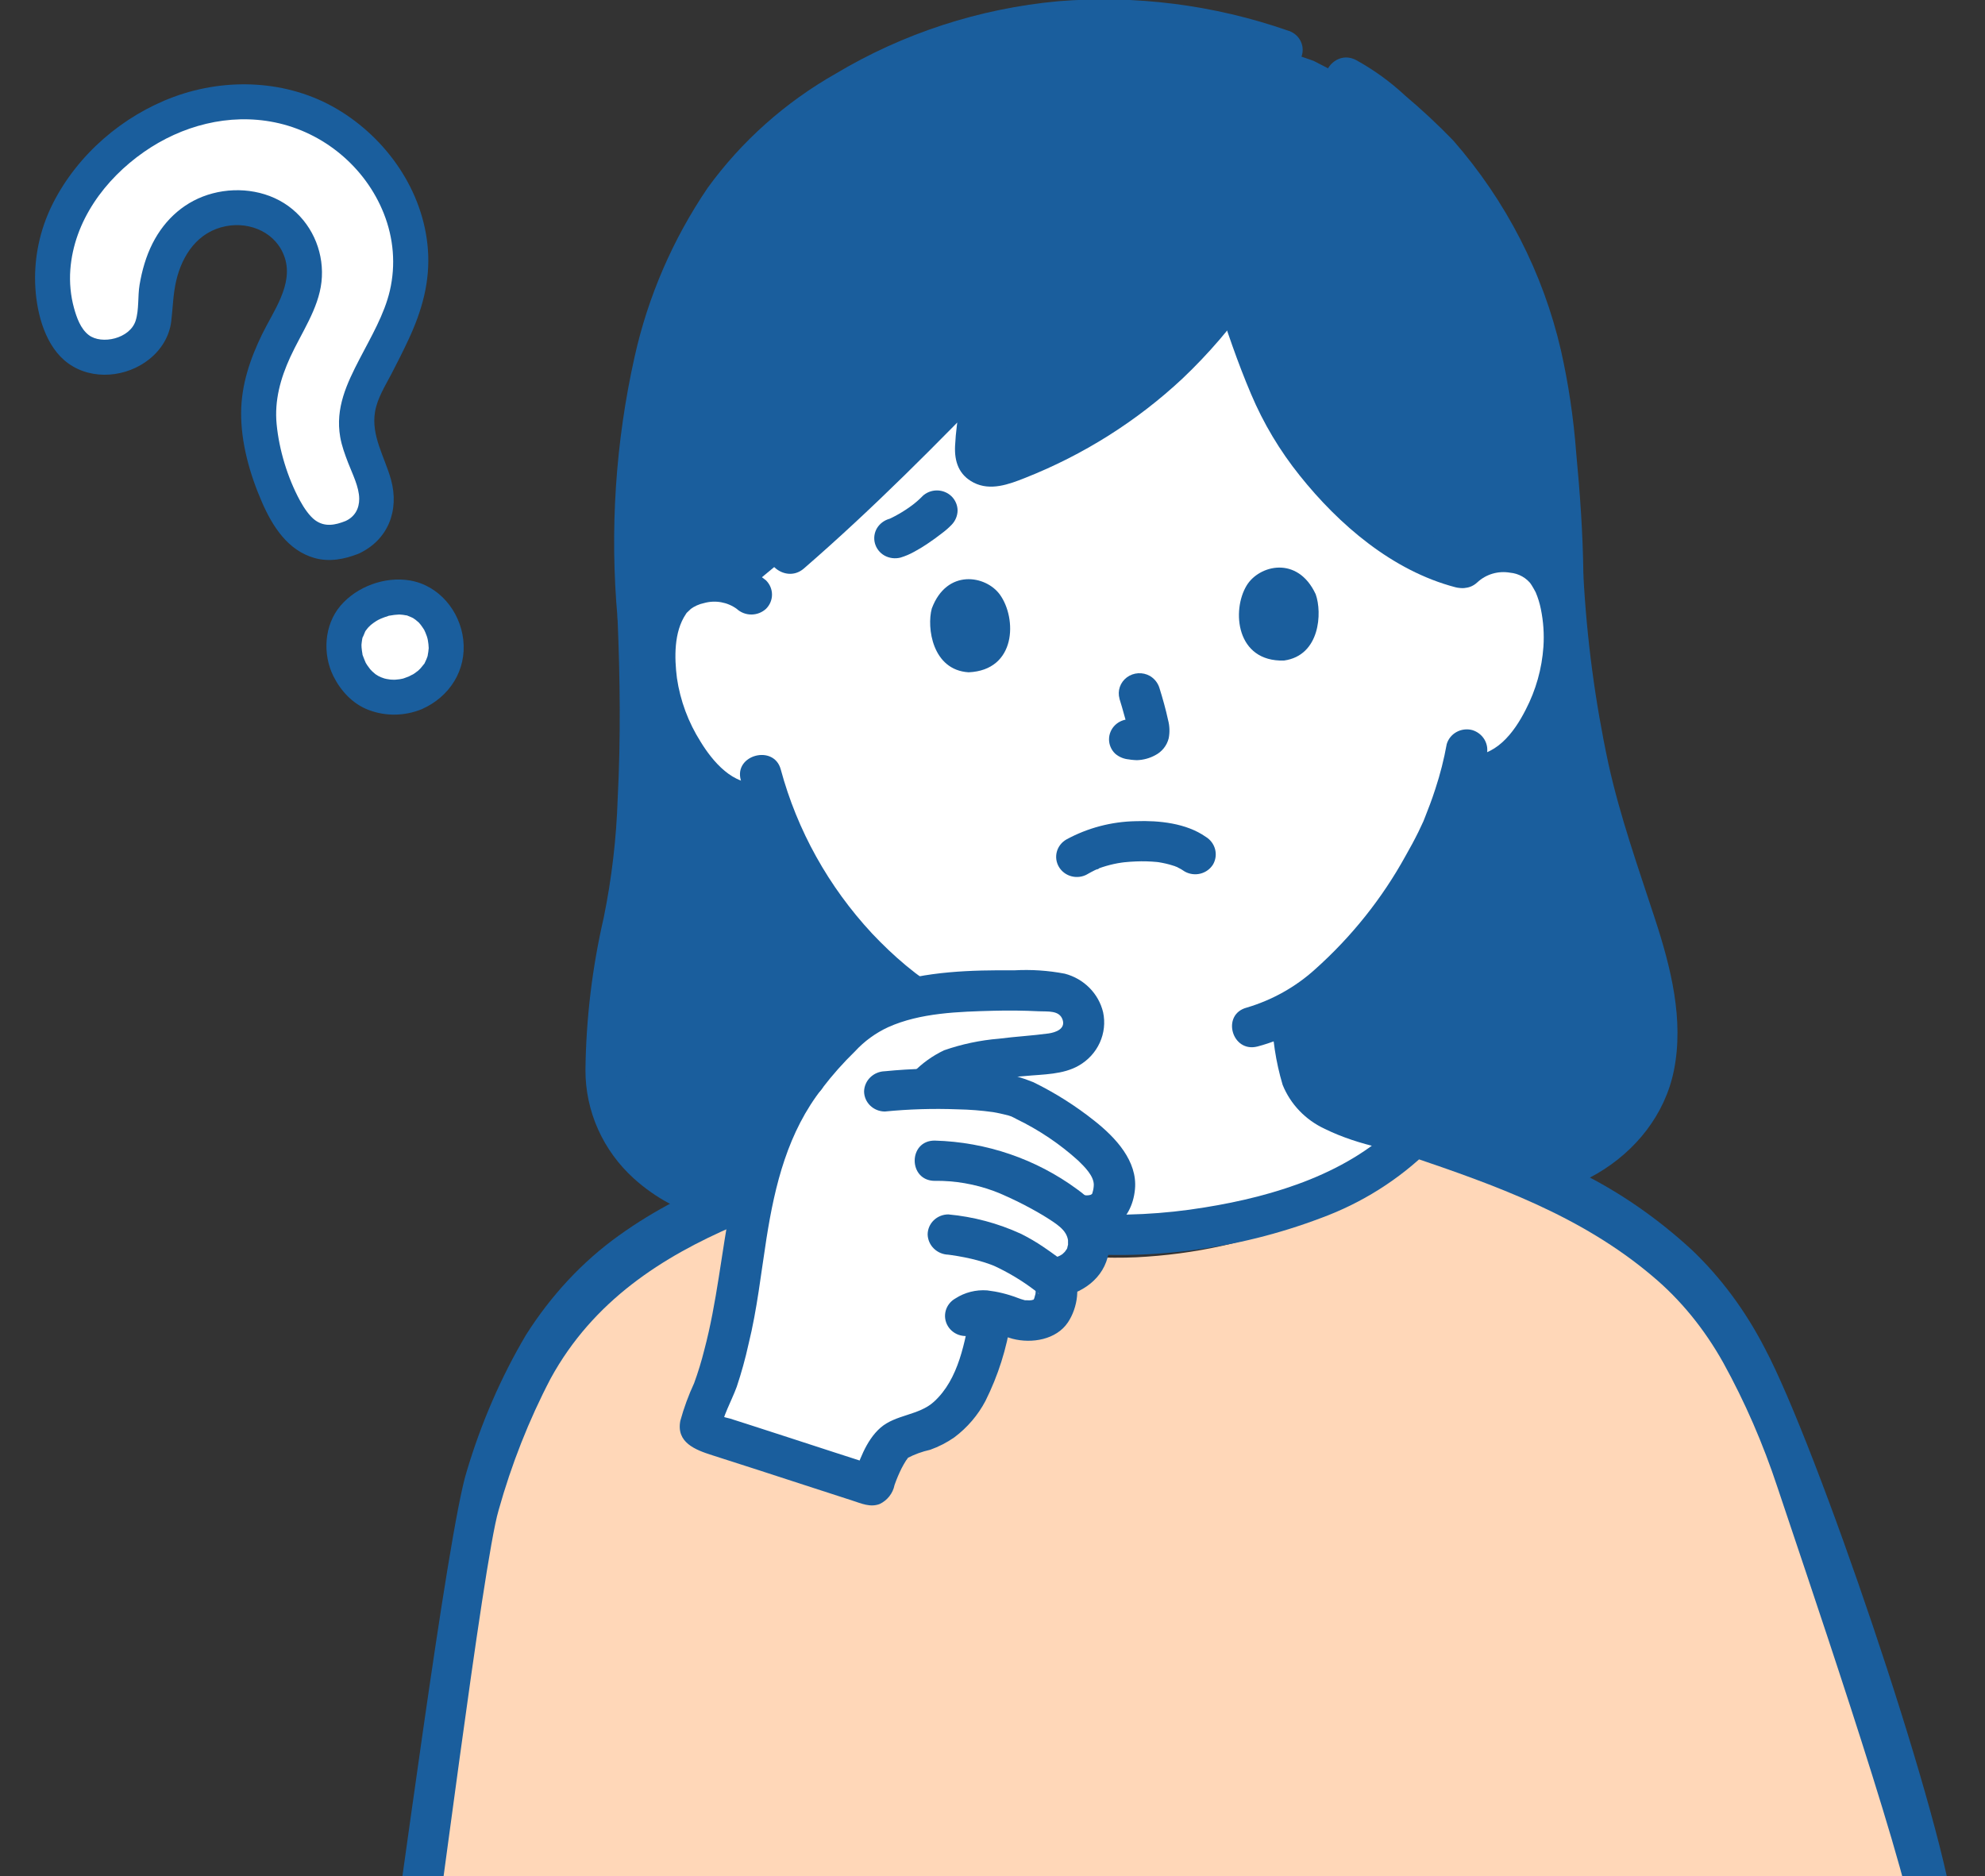 <svg width="201" height="190" viewBox="0 0 201 190" fill="none" xmlns="http://www.w3.org/2000/svg">
<rect x="0" y="0" width="201" height="190" fill="#333333" stroke="none"/>
<g clip-path="url(#clip0_3002_1988)">
<path d="M79.938 121.672C68.997 123.896 61.603 115.681 61.393 109.558C61.352 104.398 61.885 99.248 62.983 94.199C64.468 88.066 65.255 77.355 64.624 62.571C62.943 40.788 68.167 24.731 77.102 15.694C82.487 10.247 94.823 2.622 109.026 2.046C116.092 1.652 123.165 2.674 129.807 5.049L133.011 6.163L136.26 7.838C139.065 9.282 140.099 10.581 143.031 13.093C150.392 19.398 155.82 31.06 157.059 41.649C157.417 44.708 158.174 52.004 158.23 58.184C158.697 68.801 160.675 79.303 164.107 89.392C166.178 95.277 168.943 102.846 167.236 108.842C165.154 116.158 156.767 120.95 149.206 118.672L79.938 121.672Z" fill="#1A5E9D"/>
<path d="M128.688 39.338C127.39 36.287 126.058 32.394 125.011 29.058C119.4 37.268 111.265 43.546 101.767 46.997C101.131 47.245 100.433 47.304 99.762 47.166C98.995 46.85 98.769 46.525 98.792 45.559C98.85 43.154 99.666 39.151 99.851 36.821C91.984 44.985 83.202 53.72 75.506 59.785C74.449 59.124 73.199 58.818 71.946 58.913C71 58.918 70.072 59.173 69.263 59.65C68.454 60.128 67.794 60.809 67.352 61.623C65.866 64.371 66.128 69.324 67.318 72.35C68.162 74.493 69.535 77.768 72.624 80.037C73.355 80.589 74.206 80.973 75.112 81.157C76.018 81.342 76.955 81.324 77.853 81.104C79.702 86.498 82.668 91.467 86.569 95.704C89.445 98.966 92.961 101.637 96.911 103.561C97.017 105.595 97.002 107.633 96.864 109.665C96.468 111.355 95.453 112.848 94.008 113.864C91.76 115.191 88.468 115.968 85.748 116.753C91.08 122.269 103.41 125.382 115.043 124.983C126.438 124.523 137.441 121.108 143.296 114.95C143.296 114.95 143.327 114.917 143.39 114.855C140.238 114.323 136.317 113.366 134.365 112.102C133.712 111.731 133.141 111.238 132.685 110.651C132.229 110.064 131.898 109.395 131.71 108.683C131.224 106.59 130.942 104.456 130.867 102.311C139.146 97.562 145.376 86.142 146.458 82.901C147.048 81.465 147.542 79.993 147.935 78.495L148.396 78.553C149.25 78.631 150.112 78.535 150.926 78.274C151.741 78.012 152.491 77.589 153.129 77.031C156.029 74.538 157.141 71.169 157.813 68.97C158.762 65.865 158.633 60.908 156.933 58.278C156.428 57.5 155.715 56.869 154.871 56.454C154.026 56.038 153.082 55.853 152.138 55.918C151.388 55.913 150.644 56.055 149.951 56.335C149.259 56.614 148.631 57.026 148.105 57.546C141.938 56.071 134.772 50.105 130.405 42.84C129.755 41.71 129.182 40.54 128.688 39.338Z" fill="white"/>
<path d="M156.136 58.185C156.631 68.981 158.633 79.662 162.088 89.934C163.661 94.424 165.447 99.055 165.654 103.84C165.802 105.752 165.496 107.67 164.759 109.448C164.023 111.226 162.875 112.815 161.406 114.093C159.852 115.451 157.969 116.403 155.933 116.86C153.897 117.317 151.776 117.264 149.767 116.707C147.173 115.957 146.065 119.892 148.651 120.638C157.566 123.214 167.691 117.345 169.495 108.424C170.535 103.288 169.194 97.993 167.597 93.101C165.886 87.862 164.053 82.724 162.865 77.336C161.512 71.025 160.665 64.622 160.33 58.185C160.179 55.575 155.983 55.559 156.135 58.185L156.136 58.185Z" fill="#1A5E9D"/>
<path d="M135.202 9.6C136.621 10.362 137.935 11.296 139.114 12.379C140.49 13.604 141.923 14.785 143.222 16.09C145.735 18.689 147.854 21.623 149.515 24.803C152.785 31.081 154.757 37.922 155.32 44.938C155.757 49.341 156.087 53.763 156.137 58.191C156.167 60.814 160.362 60.821 160.332 58.191C160.286 54.062 159.993 49.937 159.602 45.826C159.34 42.347 158.825 38.89 158.061 35.482C156.251 27.645 152.509 20.352 147.157 14.231C145.624 12.645 144.008 11.136 142.317 9.711C140.814 8.304 139.136 7.086 137.322 6.085C134.948 4.836 132.827 8.356 135.205 9.606L135.202 9.6Z" fill="#1A5E9D"/>
<path d="M130.369 3.083C122.933 0.494 115.011 -0.515 107.14 0.126C99.162 0.865 91.465 3.371 84.638 7.451C79.51 10.359 75.085 14.304 71.662 19.019C68.126 24.227 65.617 30.029 64.261 36.128C62.321 44.807 61.737 53.721 62.53 62.569C62.543 63.105 62.768 63.617 63.159 63.996C63.55 64.376 64.076 64.595 64.628 64.608C65.183 64.603 65.714 64.387 66.106 64.005C66.499 63.624 66.721 63.108 66.726 62.569C65.727 49.315 66.752 34.824 73.922 23.148C80.241 12.855 92.607 6.333 104.726 4.482C112.991 3.339 121.42 4.209 129.254 7.015C129.79 7.159 130.364 7.09 130.848 6.822C131.332 6.555 131.687 6.112 131.834 5.591C131.982 5.069 131.911 4.512 131.636 4.042C131.361 3.571 130.906 3.227 130.369 3.083Z" fill="#1A5E9D"/>
<path d="M62.531 62.571C62.787 68.664 62.861 74.773 62.547 80.865C62.416 84.92 61.943 88.957 61.132 92.936C59.963 98 59.343 103.168 59.283 108.357C59.276 110.419 59.708 112.46 60.551 114.352C61.395 116.244 62.632 117.946 64.185 119.351C66.341 121.302 68.954 122.711 71.797 123.458C74.64 124.205 77.627 124.267 80.501 123.639C81.034 123.49 81.486 123.144 81.76 122.675C82.034 122.207 82.108 121.652 81.966 121.131C81.809 120.615 81.452 120.179 80.971 119.913C80.49 119.648 79.921 119.574 79.385 119.707C77.25 120.161 75.033 120.111 72.921 119.563C70.809 119.015 68.863 117.983 67.245 116.555C65.923 115.384 64.874 113.952 64.168 112.354C63.897 111.655 63.688 110.933 63.545 110.199C63.434 109.558 63.562 110.584 63.518 109.944C63.509 109.814 63.5 109.684 63.495 109.554C63.465 108.917 63.474 108.28 63.486 107.638C63.612 102.993 64.192 98.369 65.218 93.83C66.018 89.853 66.511 85.824 66.692 81.776C67.067 75.38 66.996 68.964 66.726 62.567C66.616 59.952 62.42 59.938 62.531 62.567L62.531 62.571Z" fill="#1A5E9D"/>
<path d="M41.549 202.997C43.54 191.822 50.013 145.407 54.179 137.979C61.323 125.194 73.362 121.933 85.557 117.027C90.774 123.921 103.265 127.821 115.043 127.328C126.808 126.749 138.155 122.325 143.85 114.341C156.721 118.685 165.905 122.723 173.148 131.165C178.293 137.874 193.355 181.904 195.838 199.34L41.549 202.997Z" fill="#FFD7B8"/>
<path d="M43.054 203.219C44.036 197.684 48.907 158.299 50.483 152.959C51.792 148.284 53.56 143.805 55.751 139.615C60.076 131.701 67.097 127.267 74.404 124.118C78.836 122.208 83.364 120.63 87.817 118.792C88.346 118.604 88.793 118.183 89.066 117.616C89.339 117.05 89.416 116.381 89.282 115.749C89.13 115.119 88.774 114.586 88.292 114.262C87.809 113.939 87.238 113.852 86.701 114.02C78.603 117.363 70.007 119.807 62.629 125.152C58.984 127.762 55.8 131.176 53.25 135.206C50.741 139.452 48.731 144.078 47.274 148.96C45.296 155.144 40.143 195.434 39.008 201.907C38.448 205.012 42.491 206.339 43.054 203.222L43.054 203.219Z" fill="#1A5E9D"/>
<path d="M142.784 117.099C151.283 119.987 160.046 123.067 167.345 129.255C170.168 131.622 172.598 134.598 174.512 138.031C176.692 141.984 178.524 146.197 179.979 150.603C182.109 157.046 192.867 188.365 193.821 195.2C193.973 195.839 194.329 196.382 194.812 196.71C195.295 197.038 195.866 197.126 196.402 196.954C196.932 196.764 197.38 196.337 197.653 195.761C197.925 195.185 198.002 194.506 197.867 193.864C196.236 182.464 183.92 146.37 178.714 136.559C176.746 132.737 174.237 129.355 171.3 126.565C167.846 123.386 164.06 120.763 160.038 118.762C154.779 116.188 149.39 114.014 143.903 112.253C141.301 111.369 140.19 116.217 142.787 117.099L142.784 117.099Z" fill="#1A5E9D"/>
<path d="M77.561 58.769C76.33 57.759 74.821 57.121 73.221 56.936C71.621 56.751 70 57.025 68.558 57.726C67.502 58.293 66.593 59.088 65.902 60.05C65.212 61.013 64.757 62.116 64.575 63.276C64.088 65.939 64.166 68.671 64.805 71.303C65.444 73.936 66.629 76.413 68.289 78.584C70.654 81.668 73.921 83.851 78.025 83.172C78.559 83.024 79.012 82.679 79.286 82.209C79.56 81.74 79.634 81.185 79.49 80.664C79.332 80.149 78.975 79.713 78.494 79.448C78.014 79.183 77.446 79.108 76.91 79.239C74.276 79.678 72.12 77.049 70.945 75.121C69.698 73.153 68.882 70.958 68.546 68.67C68.284 66.606 68.23 63.997 69.447 62.196C69.714 61.801 69.368 62.253 69.651 61.954C69.685 61.918 70.088 61.552 69.901 61.699C70.314 61.392 70.791 61.178 71.299 61.072C71.859 60.916 72.447 60.889 73.019 60.99C73.591 61.092 74.132 61.321 74.598 61.658C74.999 62.027 75.53 62.233 76.081 62.233C76.633 62.233 77.164 62.027 77.565 61.658C77.954 61.274 78.173 60.756 78.173 60.217C78.173 59.677 77.954 59.159 77.565 58.775L77.561 58.769Z" fill="#1A5E9D"/>
<path d="M149.608 58.962C150.042 58.56 150.568 58.263 151.142 58.095C151.716 57.928 152.323 57.894 152.914 57.998C153.344 58.037 153.761 58.167 154.135 58.377C154.509 58.588 154.832 58.874 155.081 59.218C154.874 58.963 155.032 59.149 155.121 59.309C155.25 59.538 155.395 59.752 155.505 59.988C155.736 60.531 155.909 61.094 156.024 61.67C156.285 62.932 156.373 64.221 156.286 65.505C156.132 67.718 155.525 69.879 154.499 71.859C153.312 74.204 151.391 76.787 148.4 76.512C147.845 76.516 147.314 76.732 146.921 77.113C146.529 77.495 146.306 78.011 146.302 78.551C146.314 79.088 146.538 79.6 146.929 79.98C147.32 80.36 147.847 80.579 148.4 80.59C154.837 81.174 158.502 74.358 159.915 69.255C160.648 66.466 160.712 63.552 160.104 60.736C159.925 59.573 159.502 58.459 158.861 57.462C158.22 56.465 157.376 55.606 156.379 54.94C154.848 54.082 153.073 53.729 151.318 53.934C149.563 54.138 147.924 54.89 146.645 56.075C144.702 57.904 147.67 60.787 149.612 58.959L149.608 58.962Z" fill="#1A5E9D"/>
<path d="M146.494 75.358C146.218 76.891 145.835 78.403 145.346 79.885C144.969 81.061 144.647 81.857 144.32 82.699C144.27 82.827 144.218 82.953 144.168 83.084C144.02 83.471 144.16 83.111 144.139 83.159C143.973 83.522 143.806 83.884 143.63 84.241C143.224 85.064 142.787 85.871 142.331 86.668C139.962 90.974 136.863 94.86 133.164 98.164C131.189 99.953 128.82 101.28 126.237 102.043C123.636 102.733 124.74 106.668 127.352 105.975C132.834 104.521 137.268 100.502 140.725 96.279C143.752 92.681 146.24 88.685 148.114 84.409C148.236 84.121 148.352 83.83 148.457 83.536C148.246 84.131 148.683 82.981 148.756 82.792C148.882 82.47 148.998 82.145 149.111 81.818C149.733 80.066 150.212 78.268 150.542 76.442C150.673 75.921 150.594 75.371 150.322 74.905C150.049 74.439 149.604 74.091 149.076 73.934C148.539 73.794 147.968 73.865 147.485 74.132C147.002 74.398 146.646 74.839 146.494 75.358Z" fill="#1A5E9D"/>
<path d="M75.009 78.987C78.687 92.346 89.518 106.057 104.489 107.653C105.044 107.649 105.576 107.433 105.968 107.052C106.361 106.67 106.583 106.153 106.587 105.614C106.574 105.077 106.349 104.565 105.959 104.185C105.568 103.806 105.042 103.587 104.489 103.575C97.986 102.881 92.62 99.111 88.309 94.539C83.896 89.795 80.721 84.09 79.054 77.903C78.354 75.37 74.308 76.445 75.009 78.987Z" fill="#1A5E9D"/>
<path d="M110.101 88.532C110.363 88.386 110.62 88.243 110.888 88.113C111.053 88.054 111.213 87.982 111.365 87.896C111.029 88.151 111.058 88.019 111.308 87.927C111.41 87.89 111.513 87.854 111.615 87.82C112.126 87.652 112.649 87.518 113.179 87.421C113.354 87.388 113.534 87.36 113.713 87.336C113.396 87.387 113.664 87.342 113.833 87.324C114.228 87.283 114.623 87.255 115.019 87.239C115.736 87.209 116.453 87.228 117.167 87.297C117.399 87.32 117.517 87.351 117.215 87.297C117.373 87.325 117.532 87.348 117.691 87.382C117.93 87.428 118.167 87.483 118.402 87.546C118.637 87.61 118.848 87.681 119.069 87.756C119.459 87.889 118.954 87.756 118.933 87.695C119.023 87.744 119.116 87.786 119.211 87.821C119.476 87.948 119.73 88.096 119.97 88.263C120.451 88.534 121.023 88.609 121.56 88.472C122.098 88.335 122.558 87.997 122.84 87.532C123.106 87.062 123.176 86.51 123.036 85.991C122.896 85.472 122.557 85.025 122.088 84.742C120.117 83.364 117.368 83.077 115.019 83.162C112.553 83.205 110.136 83.841 107.984 85.014C107.746 85.149 107.538 85.328 107.372 85.542C107.205 85.755 107.083 85.998 107.014 86.257C106.944 86.516 106.927 86.786 106.964 87.052C107.002 87.317 107.093 87.573 107.232 87.804C107.371 88.035 107.555 88.237 107.775 88.399C107.994 88.561 108.245 88.68 108.511 88.747C108.778 88.815 109.055 88.832 109.328 88.795C109.601 88.759 109.864 88.671 110.102 88.535L110.101 88.532Z" fill="#1A5E9D"/>
<path d="M113.355 70.758C113.534 71.333 113.705 71.911 113.859 72.491C114.043 73.098 114.189 73.715 114.296 74.339L114.221 73.797C114.236 73.92 114.238 74.045 114.228 74.17L114.303 73.628C114.292 73.704 114.273 73.778 114.246 73.85L114.457 73.363C114.433 73.413 114.404 73.461 114.37 73.505L114.699 73.092C114.674 73.121 114.647 73.147 114.617 73.171L115.04 72.852C114.93 72.925 114.813 72.989 114.691 73.042L115.192 72.837C115.044 72.898 114.89 72.941 114.732 72.966L115.29 72.894C115.128 72.912 114.964 72.912 114.803 72.894L115.36 72.967C115.039 72.924 114.72 72.868 114.399 72.838C114.123 72.838 113.85 72.89 113.595 72.992C113.34 73.094 113.108 73.244 112.913 73.433C112.52 73.815 112.299 74.334 112.299 74.875C112.299 75.415 112.52 75.934 112.913 76.317C113.322 76.676 113.848 76.886 114.399 76.911L114.486 76.92L113.929 76.847C114.322 76.924 114.72 76.97 115.121 76.984C115.764 76.965 116.393 76.796 116.956 76.493C117.3 76.319 117.602 76.074 117.841 75.777C118.08 75.48 118.25 75.136 118.342 74.769C118.462 74.154 118.44 73.521 118.278 72.915C118.042 71.822 117.737 70.742 117.404 69.674C117.25 69.165 116.907 68.731 116.442 68.455C116.082 68.251 115.667 68.155 115.251 68.181C114.835 68.206 114.436 68.352 114.105 68.599C113.774 68.846 113.527 69.184 113.394 69.568C113.262 69.953 113.25 70.367 113.361 70.758L113.355 70.758Z" fill="#1A5E9D"/>
<path d="M94.353 61.627C93.829 63.534 94.392 67.854 98.079 68.084C102.931 67.874 102.983 62.624 101.251 60.221C99.834 58.255 95.866 57.563 94.353 61.627Z" fill="#1A5E9D"/>
<path d="M133.225 60.176C133.896 62.038 133.678 66.388 130.021 66.893C125.165 67.046 124.7 61.815 126.237 59.29C127.495 57.222 131.395 56.237 133.225 60.176Z" fill="#1A5E9D"/>
<path d="M93.387 50.272C93.05 50.617 92.683 50.934 92.29 51.218L92.714 50.899C91.842 51.593 90.885 52.178 89.864 52.641L90.366 52.435C90.268 52.476 90.168 52.511 90.065 52.54C89.542 52.688 89.094 53.021 88.812 53.474C88.531 53.941 88.453 54.498 88.594 55.021C88.735 55.544 89.084 55.991 89.564 56.264C90.055 56.534 90.635 56.607 91.18 56.469C91.673 56.32 92.147 56.118 92.593 55.866C93.025 55.635 93.442 55.378 93.849 55.109C94.398 54.747 94.927 54.357 95.445 53.954C95.77 53.711 96.073 53.443 96.353 53.153C96.736 52.763 96.955 52.247 96.965 51.708C96.963 51.168 96.743 50.649 96.353 50.264C95.96 49.882 95.426 49.667 94.87 49.667C94.314 49.667 93.78 49.882 93.387 50.264L93.387 50.272Z" fill="#1A5E9D"/>
<path d="M94.818 103.536C94.9 105.057 94.906 106.588 94.864 108.111C94.854 108.473 94.841 108.835 94.814 109.196C94.805 109.316 94.802 109.444 94.781 109.563C94.884 108.96 94.694 109.682 94.655 109.801C94.374 110.509 93.956 111.158 93.423 111.712C93.285 111.854 93.137 111.987 92.98 112.11C93.321 111.855 92.682 112.259 92.611 112.297C92.252 112.493 91.882 112.664 91.509 112.832C91.279 112.929 91.247 112.942 91.422 112.871C91.288 112.923 91.153 112.975 91.018 113.026C90.812 113.104 90.605 113.178 90.398 113.25C89.904 113.42 89.407 113.579 88.906 113.731C87.071 114.286 85.202 114.73 83.389 115.35C82.86 115.505 82.413 115.852 82.14 116.319C81.867 116.786 81.789 117.337 81.923 117.858C82.076 118.377 82.431 118.817 82.914 119.083C83.397 119.349 83.968 119.421 84.504 119.282C86.531 118.589 88.626 118.114 90.666 117.463C92.721 116.807 95.037 116.038 96.535 114.448C98.068 112.859 98.959 110.786 99.043 108.609C99.117 106.923 99.105 105.221 99.014 103.536C99.003 102.998 98.778 102.486 98.387 102.106C97.996 101.726 97.469 101.508 96.917 101.497C96.362 101.502 95.832 101.718 95.439 102.099C95.047 102.481 94.824 102.996 94.819 103.536L94.818 103.536Z" fill="#1A5E9D"/>
<path d="M145.596 113.139C145.111 113.08 145.929 113.189 145.464 113.123L144.912 113.044C144.484 112.98 144.058 112.911 143.632 112.836C142.783 112.687 141.938 112.517 141.098 112.326C140.214 112.125 139.335 111.901 138.47 111.634C138.077 111.514 137.683 111.386 137.301 111.247C137.117 111.181 136.936 111.113 136.755 111.041C137.089 111.173 136.686 111.009 136.58 110.956C136.274 110.818 135.975 110.665 135.686 110.498C135.541 110.413 135.403 110.318 135.262 110.228C134.762 109.913 135.491 110.454 135.035 110.058C134.876 109.922 134.719 109.787 134.571 109.64C134.571 109.64 134.147 109.178 134.343 109.42C134.124 109.171 133.957 108.882 133.851 108.571C133.345 106.647 133.057 104.675 132.99 102.691C132.978 102.154 132.753 101.642 132.362 101.262C131.972 100.882 131.445 100.664 130.892 100.652C130.338 100.657 129.807 100.873 129.414 101.254C129.022 101.636 128.8 102.152 128.795 102.691C128.82 105.119 129.184 107.532 129.879 109.864C130.668 111.822 132.194 113.416 134.147 114.322C137.652 116.047 141.735 116.734 145.596 117.21C146.152 117.207 146.684 116.992 147.076 116.61C147.469 116.228 147.691 115.711 147.694 115.171C147.681 114.635 147.455 114.124 147.065 113.744C146.674 113.364 146.149 113.145 145.596 113.132L145.596 113.139Z" fill="#1A5E9D"/>
<path d="M84.601 118.529C90.412 124.039 99.327 126.005 107.137 126.77C116.154 127.727 125.276 126.558 133.731 123.362C137.887 121.841 141.656 119.465 144.78 116.396C146.626 114.482 143.665 111.593 141.814 113.512C136.738 118.773 129.103 121.136 121.973 122.279C113.72 123.637 105.255 123.108 97.248 120.735C93.761 119.669 90.217 118.161 87.567 115.648C85.633 113.815 82.664 116.696 84.601 118.532L84.601 118.529Z" fill="#1A5E9D"/>
<path d="M123.122 30.02C124.184 33.359 125.312 36.689 126.687 39.921C127.936 42.873 129.592 45.645 131.611 48.162C135.576 53.128 140.991 57.798 147.367 59.47C149.977 60.155 151.09 56.222 148.482 55.538C142.922 54.08 138.159 49.827 134.739 45.478C130.899 40.593 129.015 34.743 127.167 28.939C126.371 26.439 122.32 27.505 123.122 30.023L123.122 30.02Z" fill="#1A5E9D"/>
<path d="M123.168 28.074C119.343 33.574 114.33 38.197 108.48 41.624C107.005 42.477 105.483 43.252 103.922 43.945C103.135 44.292 102.349 44.624 101.537 44.911C101.202 44.97 100.877 45.07 100.567 45.207C100.361 45.189 100.366 45.22 100.585 45.302C100.706 45.453 100.807 45.619 100.886 45.794C100.579 45.63 101.182 42.495 101.273 41.87C101.518 40.191 101.803 38.514 101.948 36.823C102.1 35.05 99.556 34.148 98.365 35.379C91.953 42.03 85.434 48.615 78.437 54.688C76.418 56.439 79.393 59.315 81.403 57.571C88.404 51.498 94.923 44.913 101.336 38.263L97.752 36.819C97.513 39.613 96.84 42.365 96.709 45.169C96.636 46.74 97.088 48.099 98.585 48.872C100.28 49.746 102.158 49.052 103.787 48.404C109.723 46.061 115.145 42.637 119.76 38.316C122.382 35.825 124.737 33.081 126.79 30.127C128.317 27.955 124.683 25.912 123.168 28.07L123.168 28.074Z" fill="#1A5E9D"/>
<path d="M77.361 116.983C78.203 114.141 79.597 111.483 81.469 109.151C82.972 107.133 84.702 105.284 86.625 103.637C88.832 102.031 91.454 101.053 94.2 100.812C98.297 100.287 102.438 100.168 106.56 100.454C107.411 100.49 108.215 100.842 108.805 101.439C109.396 102.035 109.728 102.83 109.731 103.658C109.689 104.378 109.393 105.063 108.894 105.596C108.394 106.13 107.721 106.481 106.987 106.59C105.107 106.873 102.512 106.953 99.387 107.505C95.812 108.136 95.716 108.459 93.953 110.053L93.789 110.291C97.301 110.222 101.481 110.42 103.335 111.244C104.034 111.552 106.569 112.986 107.198 113.409C110.16 115.401 111.703 116.85 112.624 118.708C112.979 119.737 112.914 120.859 112.442 121.843C112.077 122.563 110.846 123.509 108.907 122.917C109.451 123.396 109.852 124.009 110.067 124.691C110.283 125.374 110.305 126.1 110.131 126.793C109.894 127.542 109.422 128.201 108.782 128.677C108.142 129.154 107.365 129.425 106.56 129.453C107.346 130.176 106.915 132.107 106.303 132.942C105.665 133.815 103.847 133.886 102.895 133.556C102.094 133.236 101.269 132.981 100.426 132.791C100.374 133.058 100.343 133.211 100.343 133.211C100.156 134.156 99.775 136.354 99.464 137.267C98.584 139.93 97.324 142.881 94.817 144.31C93.567 144.872 92.289 145.373 90.987 145.809C89.903 146.302 88.941 148.712 88.365 150.404C88.362 150.412 88.357 150.421 88.351 150.428C88.344 150.435 88.337 150.44 88.328 150.444C88.32 150.448 88.31 150.451 88.301 150.451C88.291 150.452 88.282 150.45 88.273 150.447C82.835 148.71 76.465 146.59 71.365 144.993C71.282 144.967 71.205 144.924 71.139 144.869C71.073 144.813 71.019 144.745 70.98 144.669C70.942 144.592 70.919 144.509 70.915 144.424C70.91 144.339 70.923 144.254 70.953 144.174C71.79 141.89 72.334 140.658 72.85 139.142C73.576 136.612 74.159 134.044 74.599 131.452C75.627 124.66 75.945 121.992 76.863 118.59C77.028 118.023 77.194 117.486 77.361 116.983Z" fill="white"/>
<path d="M89.594 112.565C92.043 112.323 94.508 112.249 96.969 112.344C98.173 112.365 99.376 112.46 100.568 112.627C101.085 112.712 101.586 112.834 102.093 112.96C102.215 112.997 102.335 113.036 102.455 113.078C102.24 112.984 102.217 112.975 102.389 113.054C102.577 113.139 102.759 113.239 102.943 113.336C105.223 114.44 107.328 115.859 109.192 117.548C109.843 118.181 110.741 119.077 110.757 119.962C110.754 120.243 110.708 120.523 110.621 120.792C110.509 121.188 110.745 120.719 110.58 120.898C110.539 120.951 110.481 120.99 110.415 121.008C110.174 121.074 109.918 121.074 109.677 121.008C107.045 120.453 105.919 124.384 108.562 124.941C111.958 125.657 114.613 123.78 114.927 120.431C115.193 117.588 112.968 115.208 110.853 113.532C108.938 112.002 106.854 110.682 104.64 109.597C102.492 108.723 100.184 108.283 97.856 108.304C95.101 108.151 92.338 108.213 89.594 108.487C89.042 108.502 88.518 108.722 88.127 109.101C87.737 109.48 87.511 109.99 87.496 110.526C87.5 111.066 87.722 111.582 88.115 111.964C88.507 112.345 89.038 112.561 89.594 112.565Z" fill="#1A5E9D"/>
<path d="M94.644 119.584C96.692 119.56 98.726 119.911 100.64 120.618C100.573 120.592 101.369 120.907 101.02 120.762C101.228 120.847 101.434 120.938 101.639 121.03C102.071 121.221 102.499 121.42 102.923 121.625C103.814 122.062 104.69 122.53 105.545 123.039C105.917 123.262 106.284 123.493 106.643 123.736C106.701 123.776 107.156 124.1 106.985 123.972C106.815 123.844 107.212 124.157 107.255 124.194C107.514 124.392 107.732 124.635 107.899 124.911C108.024 125.121 108.108 125.351 108.147 125.591C108.155 125.694 108.141 126.18 108.154 126.085C108.182 125.884 108.051 126.425 108.056 126.446C108.006 126.585 108.03 126.536 108.127 126.299C108.093 126.37 108.055 126.439 108.014 126.506C107.98 126.555 107.675 126.965 107.839 126.779C108.003 126.593 107.609 126.984 107.56 127.026C107.452 127.117 107.465 127.108 107.6 126.999C107.517 127.055 107.431 127.107 107.338 127.156C107.096 127.279 106.835 127.365 106.566 127.41C106.014 127.425 105.489 127.644 105.099 128.024C104.709 128.403 104.483 128.913 104.468 129.449C104.472 129.989 104.694 130.506 105.086 130.887C105.479 131.269 106.01 131.485 106.566 131.488C109.076 131.246 111.493 129.841 112.159 127.331C112.918 124.473 111.373 122.074 109.085 120.45C104.921 117.379 99.873 115.651 94.647 115.509C91.947 115.496 91.944 119.574 94.647 119.587L94.644 119.584Z" fill="#1A5E9D"/>
<path d="M96.041 127.067C96.118 127.076 96.456 127.119 96.056 127.067L96.34 127.106C96.558 127.137 96.776 127.171 96.993 127.208C97.452 127.285 97.909 127.378 98.362 127.482C98.785 127.581 99.202 127.695 99.615 127.822C99.823 127.887 100.03 127.956 100.235 128.031C100.323 128.062 100.41 128.095 100.497 128.129C100.636 128.182 100.888 128.294 100.616 128.174C102.092 128.853 103.485 129.688 104.771 130.666C104.807 130.693 105.133 130.934 104.958 130.804C104.796 130.683 105.068 130.889 105.071 130.889C105.153 130.923 105.386 131.353 104.938 130.719C104.974 130.77 105.075 130.974 104.924 130.67C104.772 130.367 104.886 130.597 104.902 130.695C104.938 130.907 104.879 130.436 104.872 130.448C104.848 130.617 104.848 130.788 104.872 130.957C104.872 131.262 104.79 130.849 104.897 130.809C104.878 130.873 104.865 130.939 104.858 131.005C104.815 131.153 104.785 131.303 104.737 131.45C104.716 131.51 104.687 131.572 104.672 131.632C104.611 131.887 104.882 131.279 104.738 131.485C104.675 131.575 104.414 131.979 104.645 131.707C104.855 131.459 104.716 131.622 104.667 131.668C104.425 131.908 104.784 131.551 104.813 131.562C104.758 131.586 104.705 131.615 104.654 131.647C104.425 131.769 105.068 131.546 104.804 131.585C104.658 131.607 104.499 131.665 104.354 131.698C104.293 131.713 104.048 131.754 104.363 131.698C104.713 131.637 104.289 131.691 104.233 131.691C104.079 131.691 103.917 131.667 103.765 131.679C103.553 131.696 103.986 131.708 104.004 131.716C103.926 131.694 103.846 131.68 103.766 131.673C103.508 131.607 103.255 131.524 103.009 131.425C102.029 131.053 101.004 130.802 99.96 130.679C98.819 130.595 97.683 130.885 96.731 131.503C96.493 131.638 96.285 131.817 96.119 132.031C95.952 132.244 95.83 132.487 95.76 132.746C95.691 133.005 95.674 133.275 95.711 133.541C95.749 133.806 95.84 134.062 95.979 134.293C96.118 134.524 96.302 134.726 96.522 134.888C96.741 135.05 96.991 135.169 97.258 135.236C97.525 135.304 97.802 135.321 98.075 135.284C98.348 135.248 98.611 135.159 98.849 135.024C98.942 134.967 99.041 134.916 99.135 134.854C99.471 134.649 99.143 134.818 99.088 134.854C99.281 134.781 99.479 134.724 99.682 134.684C99.704 134.758 99.138 134.652 99.507 134.723C99.617 134.743 99.759 134.739 99.867 134.748C99.78 134.741 99.456 134.668 99.848 134.755C99.995 134.787 100.142 134.815 100.285 134.851C101.054 135.038 101.771 135.381 102.532 135.58C104.491 136.09 106.967 135.665 108.133 133.925C109.121 132.453 109.497 130.118 108.497 128.573C108.075 128.028 107.554 127.563 106.96 127.201C106.536 126.89 106.107 126.584 105.669 126.29C104.932 125.788 104.159 125.336 103.356 124.939C101.049 123.882 98.571 123.22 96.031 122.985C95.475 122.985 94.941 123.2 94.548 123.582C94.154 123.964 93.933 124.483 93.933 125.024C93.95 125.56 94.176 126.069 94.566 126.448C94.956 126.827 95.48 127.047 96.031 127.063L96.041 127.067Z" fill="#1A5E9D"/>
<path d="M79.663 108.122C73.162 116.363 73.869 127.118 71.316 136.711C71.033 137.848 70.69 138.97 70.288 140.072C69.717 141.305 69.249 142.581 68.89 143.888C68.463 146.084 70.393 146.827 72.133 147.378C73.669 147.865 75.202 148.357 76.733 148.856C79.924 149.89 83.113 150.936 86.305 151.964C87.221 152.258 88.123 152.68 89.079 152.312C89.465 152.126 89.801 151.857 90.061 151.523C90.322 151.19 90.499 150.803 90.579 150.392C90.782 149.811 91.021 149.244 91.296 148.693C91.433 148.428 91.579 148.171 91.738 147.919C91.779 147.856 92.057 147.524 91.875 147.664C92.603 147.283 93.381 147 94.187 146.822C95.058 146.512 95.882 146.089 96.635 145.563C97.953 144.574 99.029 143.314 99.787 141.874C101.067 139.311 101.935 136.572 102.361 133.754C102.495 133.233 102.417 132.682 102.145 132.215C101.872 131.748 101.425 131.401 100.897 131.246C100.36 131.107 99.789 131.178 99.307 131.444C98.824 131.711 98.469 132.151 98.316 132.669C97.699 135.838 97.118 139.651 94.558 141.968C93.036 143.346 90.697 143.248 89.162 144.584C87.662 145.891 86.959 148.067 86.336 149.863L87.297 148.644L87.21 148.688L88.826 148.482C85.962 147.566 83.105 146.632 80.245 145.702C78.843 145.246 77.44 144.791 76.036 144.338C75.337 144.111 74.635 143.886 73.929 143.663C73.333 143.529 72.751 143.343 72.19 143.106L72.942 143.837L72.934 143.888L72.934 144.972C73.157 143.45 74.076 141.881 74.607 140.426C75.081 139.008 75.479 137.566 75.799 136.108C76.667 132.591 77.052 128.98 77.615 125.409C78.472 119.972 79.778 114.628 83.285 110.18C83.563 109.713 83.64 109.157 83.499 108.635C83.358 108.113 83.011 107.666 82.533 107.391C82.049 107.131 81.482 107.062 80.947 107.198C80.413 107.334 79.953 107.665 79.663 108.122L79.663 108.122Z" fill="#1A5E9D"/>
<path d="M83.284 110.179C84.288 108.866 85.39 107.625 86.58 106.468C87.521 105.444 88.663 104.612 89.938 104.022C93.185 102.561 97.083 102.455 100.602 102.361C102.13 102.321 103.659 102.338 105.187 102.413C106.115 102.458 107.285 102.291 107.604 103.287C107.902 104.211 106.873 104.561 106.175 104.659C104.531 104.885 102.82 104.974 101.156 105.19C99.257 105.345 97.388 105.74 95.594 106.365C94.422 106.923 93.364 107.683 92.471 108.608C90.494 110.404 93.466 113.281 95.438 111.492C95.693 111.26 95.945 111.025 96.203 110.795C96.284 110.723 96.936 110.218 96.547 110.484C96.733 110.357 96.927 110.241 97.128 110.138C97.466 109.963 97.223 110.094 97.144 110.125C97.352 110.048 97.563 109.982 97.778 109.927C99.761 109.435 101.785 109.114 103.827 108.969C105.624 108.794 107.654 108.835 109.246 107.908C110.184 107.37 110.925 106.56 111.365 105.591C111.805 104.623 111.922 103.545 111.699 102.508C111.476 101.578 110.998 100.724 110.315 100.037C109.633 99.35 108.772 98.856 107.823 98.607C106.132 98.283 104.405 98.169 102.685 98.267C98.415 98.231 93.699 98.352 89.65 99.765C85.304 101.283 82.363 104.619 79.661 108.124C79.383 108.592 79.307 109.147 79.448 109.669C79.589 110.191 79.936 110.638 80.413 110.913C80.897 111.174 81.465 111.243 81.999 111.107C82.534 110.971 82.994 110.639 83.284 110.182L83.284 110.179Z" fill="#1A5E9D"/>
<path d="M42.051 70.163C40.416 70.858 38.591 70.738 37.168 69.843C34.957 68.307 34.443 65.639 35.088 63.803C35.507 62.615 36.464 61.652 37.856 61.02L37.959 60.974C38.607 60.699 40.875 59.898 42.852 61.153C44.951 62.486 45.793 65.506 44.693 67.75C44.176 68.802 43.238 69.659 42.051 70.163Z" fill="white"/>
<path d="M41.394 68.508C41.235 68.573 41.073 68.625 40.914 68.686C40.866 68.705 40.585 68.783 40.874 68.709C40.609 68.776 40.327 68.812 40.054 68.831C39.945 68.838 39.835 68.842 39.726 68.844C40.129 68.835 39.608 68.829 39.553 68.823C39.286 68.793 39.019 68.744 38.761 68.67C39.16 68.785 38.66 68.618 38.609 68.597C38.51 68.555 38.413 68.511 38.316 68.462C38.313 68.461 37.9 68.192 38.097 68.344C38.299 68.5 37.921 68.192 37.927 68.197C37.851 68.134 37.777 68.07 37.705 68.004C37.699 67.998 37.381 67.66 37.558 67.866C37.736 68.071 37.443 67.719 37.439 67.713C37.353 67.605 37.272 67.494 37.194 67.38C37.131 67.286 37.074 67.189 37.014 67.093C36.871 66.87 37.173 67.473 37.016 67.079C36.934 66.876 36.841 66.681 36.77 66.473C36.751 66.416 36.687 66.277 36.694 66.227C36.655 66.529 36.733 66.43 36.703 66.241C36.666 66.015 36.627 65.791 36.611 65.562C36.603 65.462 36.612 65.356 36.598 65.257C36.564 65.005 36.555 65.704 36.601 65.313C36.624 65.118 36.638 64.926 36.674 64.732C36.689 64.658 36.708 64.584 36.722 64.509C36.791 64.144 36.574 64.781 36.697 64.588C36.822 64.393 36.897 64.115 37.002 63.9C36.837 64.238 36.959 63.968 37.026 63.875C37.096 63.778 37.169 63.684 37.246 63.594C37.309 63.52 37.376 63.451 37.441 63.379C37.174 63.677 37.495 63.333 37.55 63.289C37.73 63.142 37.921 63.007 38.117 62.883C38.184 62.84 38.49 62.679 38.213 62.819C38.329 62.76 38.447 62.703 38.567 62.651C38.805 62.546 39.051 62.467 39.299 62.386C39.461 62.333 39.542 62.218 39.248 62.392C39.299 62.361 39.432 62.352 39.499 62.339C39.776 62.286 40.058 62.251 40.34 62.238C40.441 62.233 40.542 62.23 40.644 62.231C40.211 62.224 40.738 62.255 40.797 62.263C40.906 62.277 41.012 62.3 41.121 62.317C41.61 62.389 40.959 62.227 41.235 62.337C41.486 62.437 41.734 62.534 41.968 62.671C41.655 62.489 42.025 62.725 42.067 62.758C42.174 62.84 42.273 62.931 42.377 63.018C42.617 63.218 42.393 63.023 42.348 62.973C42.438 63.074 42.526 63.176 42.608 63.282C42.733 63.442 42.837 63.616 42.952 63.783C43.103 64.004 42.779 63.405 42.958 63.8C42.996 63.883 43.035 63.964 43.072 64.047C43.125 64.172 43.174 64.299 43.219 64.427C43.252 64.524 43.355 64.928 43.257 64.503C43.313 64.747 43.357 64.992 43.383 65.241C43.394 65.353 43.398 65.467 43.407 65.58C43.443 66.023 43.447 65.204 43.409 65.646C43.387 65.894 43.36 66.139 43.307 66.383C43.228 66.756 43.287 66.379 43.32 66.385C43.324 66.385 43.186 66.751 43.179 66.767C43.135 66.873 43.086 66.977 43.034 67.08C42.832 67.474 43.145 66.99 42.932 67.254C42.776 67.448 42.625 67.642 42.456 67.826C42.722 67.538 42.386 67.883 42.338 67.923C42.218 68.02 42.094 68.112 41.967 68.198C41.881 68.256 41.793 68.31 41.705 68.366C42.017 68.172 41.463 68.478 41.394 68.508C40.547 68.882 39.994 69.904 40.399 70.808C40.78 71.657 41.802 72.219 42.71 71.818C45.512 70.583 47.263 67.88 46.909 64.779C46.577 61.873 44.446 59.275 41.49 58.781C38.959 58.358 36.126 59.406 34.477 61.345C32.829 63.284 32.637 66.23 33.767 68.49C34.512 69.981 35.728 71.29 37.311 71.893C39.066 72.563 40.979 72.523 42.709 71.819C43.568 71.469 44.102 70.405 43.704 69.518C43.314 68.649 42.313 68.133 41.394 68.508Z" fill="#1A5E9D"/>
<path d="M35.66 54.412C34.321 54.981 33.13 55.098 32.122 54.759C31.526 54.56 31 54.258 30.557 53.862C28.98 52.451 27.58 49.43 26.615 45.354C25.373 40.112 26.988 36.907 28.858 33.194C29.295 32.325 29.748 31.427 30.17 30.484C31.061 28.546 31.056 26.476 30.155 24.659C29.309 22.955 27.728 21.692 25.926 21.278C24.345 20.833 22.573 20.962 20.96 21.648C19.348 22.333 18.016 23.533 17.309 24.94C15.997 27.241 15.711 29.792 15.606 31.983C15.579 32.539 15.405 33.607 14.533 34.514C14.061 35.006 13.415 35.441 12.714 35.738C11.944 36.065 11.134 36.221 10.374 36.19C8.333 36.105 6.929 34.927 6.083 32.59C5.193 30.128 5.078 27.279 5.761 24.567C7.099 19.25 11.651 14.248 17.357 11.824C20.599 10.446 25.66 9.297 31.358 11.638C35.375 13.288 38.774 16.719 40.452 20.814C41.983 24.551 41.984 28.544 40.458 32.059C39.495 34.277 38.664 35.876 37.932 37.286C37.499 38.12 37.126 38.839 36.788 39.565C35.966 41.327 35.877 43.531 36.556 45.317L36.844 46.068C37.312 47.283 37.717 48.333 38.024 49.538C38.194 50.206 38.204 51.302 37.84 52.245C37.476 53.189 36.682 53.98 35.661 54.413L35.66 54.412Z" fill="white"/>
<path d="M35.004 52.758C33.942 53.183 32.887 53.398 31.904 52.678C31.351 52.273 30.778 51.449 30.361 50.673C29.112 48.355 28.264 45.57 28.012 42.959C27.78 40.554 28.4 38.328 29.391 36.165C30.511 33.719 32.252 31.276 32.553 28.547C32.857 25.783 31.778 22.999 29.625 21.2C27.4 19.342 24.281 18.863 21.538 19.583C18.794 20.303 16.71 22.16 15.443 24.658C14.783 25.961 14.373 27.409 14.132 28.848C13.937 30.008 14.091 31.365 13.734 32.481C13.154 34.3 10.296 34.932 8.985 33.93C8.156 33.296 7.762 32.16 7.494 31.194C7.148 29.946 7.025 28.594 7.121 27.307C7.49 22.389 10.616 18.157 14.562 15.399C18.395 12.72 23.169 11.443 27.823 12.392C32.768 13.4 36.993 16.915 38.86 21.61C39.857 24.119 40.085 26.819 39.475 29.441C38.914 31.853 37.549 34.154 36.418 36.338C35.113 38.856 33.939 41.321 34.449 44.255C34.607 45.166 34.925 46.017 35.254 46.876C35.679 47.982 36.365 49.303 36.374 50.509C36.38 51.517 35.92 52.333 35.005 52.757C32.943 53.709 34.241 57.028 36.32 56.067C39.303 54.688 40.454 51.685 39.591 48.567C38.955 46.27 37.552 44.123 37.981 41.671C38.222 40.293 39.033 39.032 39.668 37.807C40.261 36.664 40.842 35.515 41.385 34.346C42.74 31.43 43.574 28.491 43.327 25.237C42.878 19.339 39.16 14.014 34.117 11.035C29.137 8.094 22.936 7.841 17.6 9.81C12.407 11.727 7.856 15.655 5.357 20.6C4.019 23.246 3.394 26.224 3.583 29.194C3.753 31.86 4.621 35.16 6.926 36.81C9.381 38.567 12.856 38.202 15.144 36.355C16.334 35.394 17.161 34.054 17.343 32.517C17.505 31.156 17.525 29.811 17.834 28.467C18.447 25.803 20.049 23.452 22.877 22.905C25.382 22.421 28.044 23.6 28.848 26.137C29.703 28.837 27.673 31.525 26.55 33.832C25.335 36.329 24.449 38.916 24.417 41.724C24.381 44.814 25.3 48.047 26.535 50.874C27.599 53.31 29.147 55.754 31.858 56.513C33.361 56.934 34.904 56.634 36.32 56.067C38.438 55.219 37.131 51.905 35.005 52.757L35.004 52.758Z" fill="#1A5E9D"/>
</g>
<defs>
<clipPath id="clip0_3002_1988">
<rect width="211" height="190" fill="white" transform="translate(-9.996)"/>
</clipPath>
</defs>
</svg>
